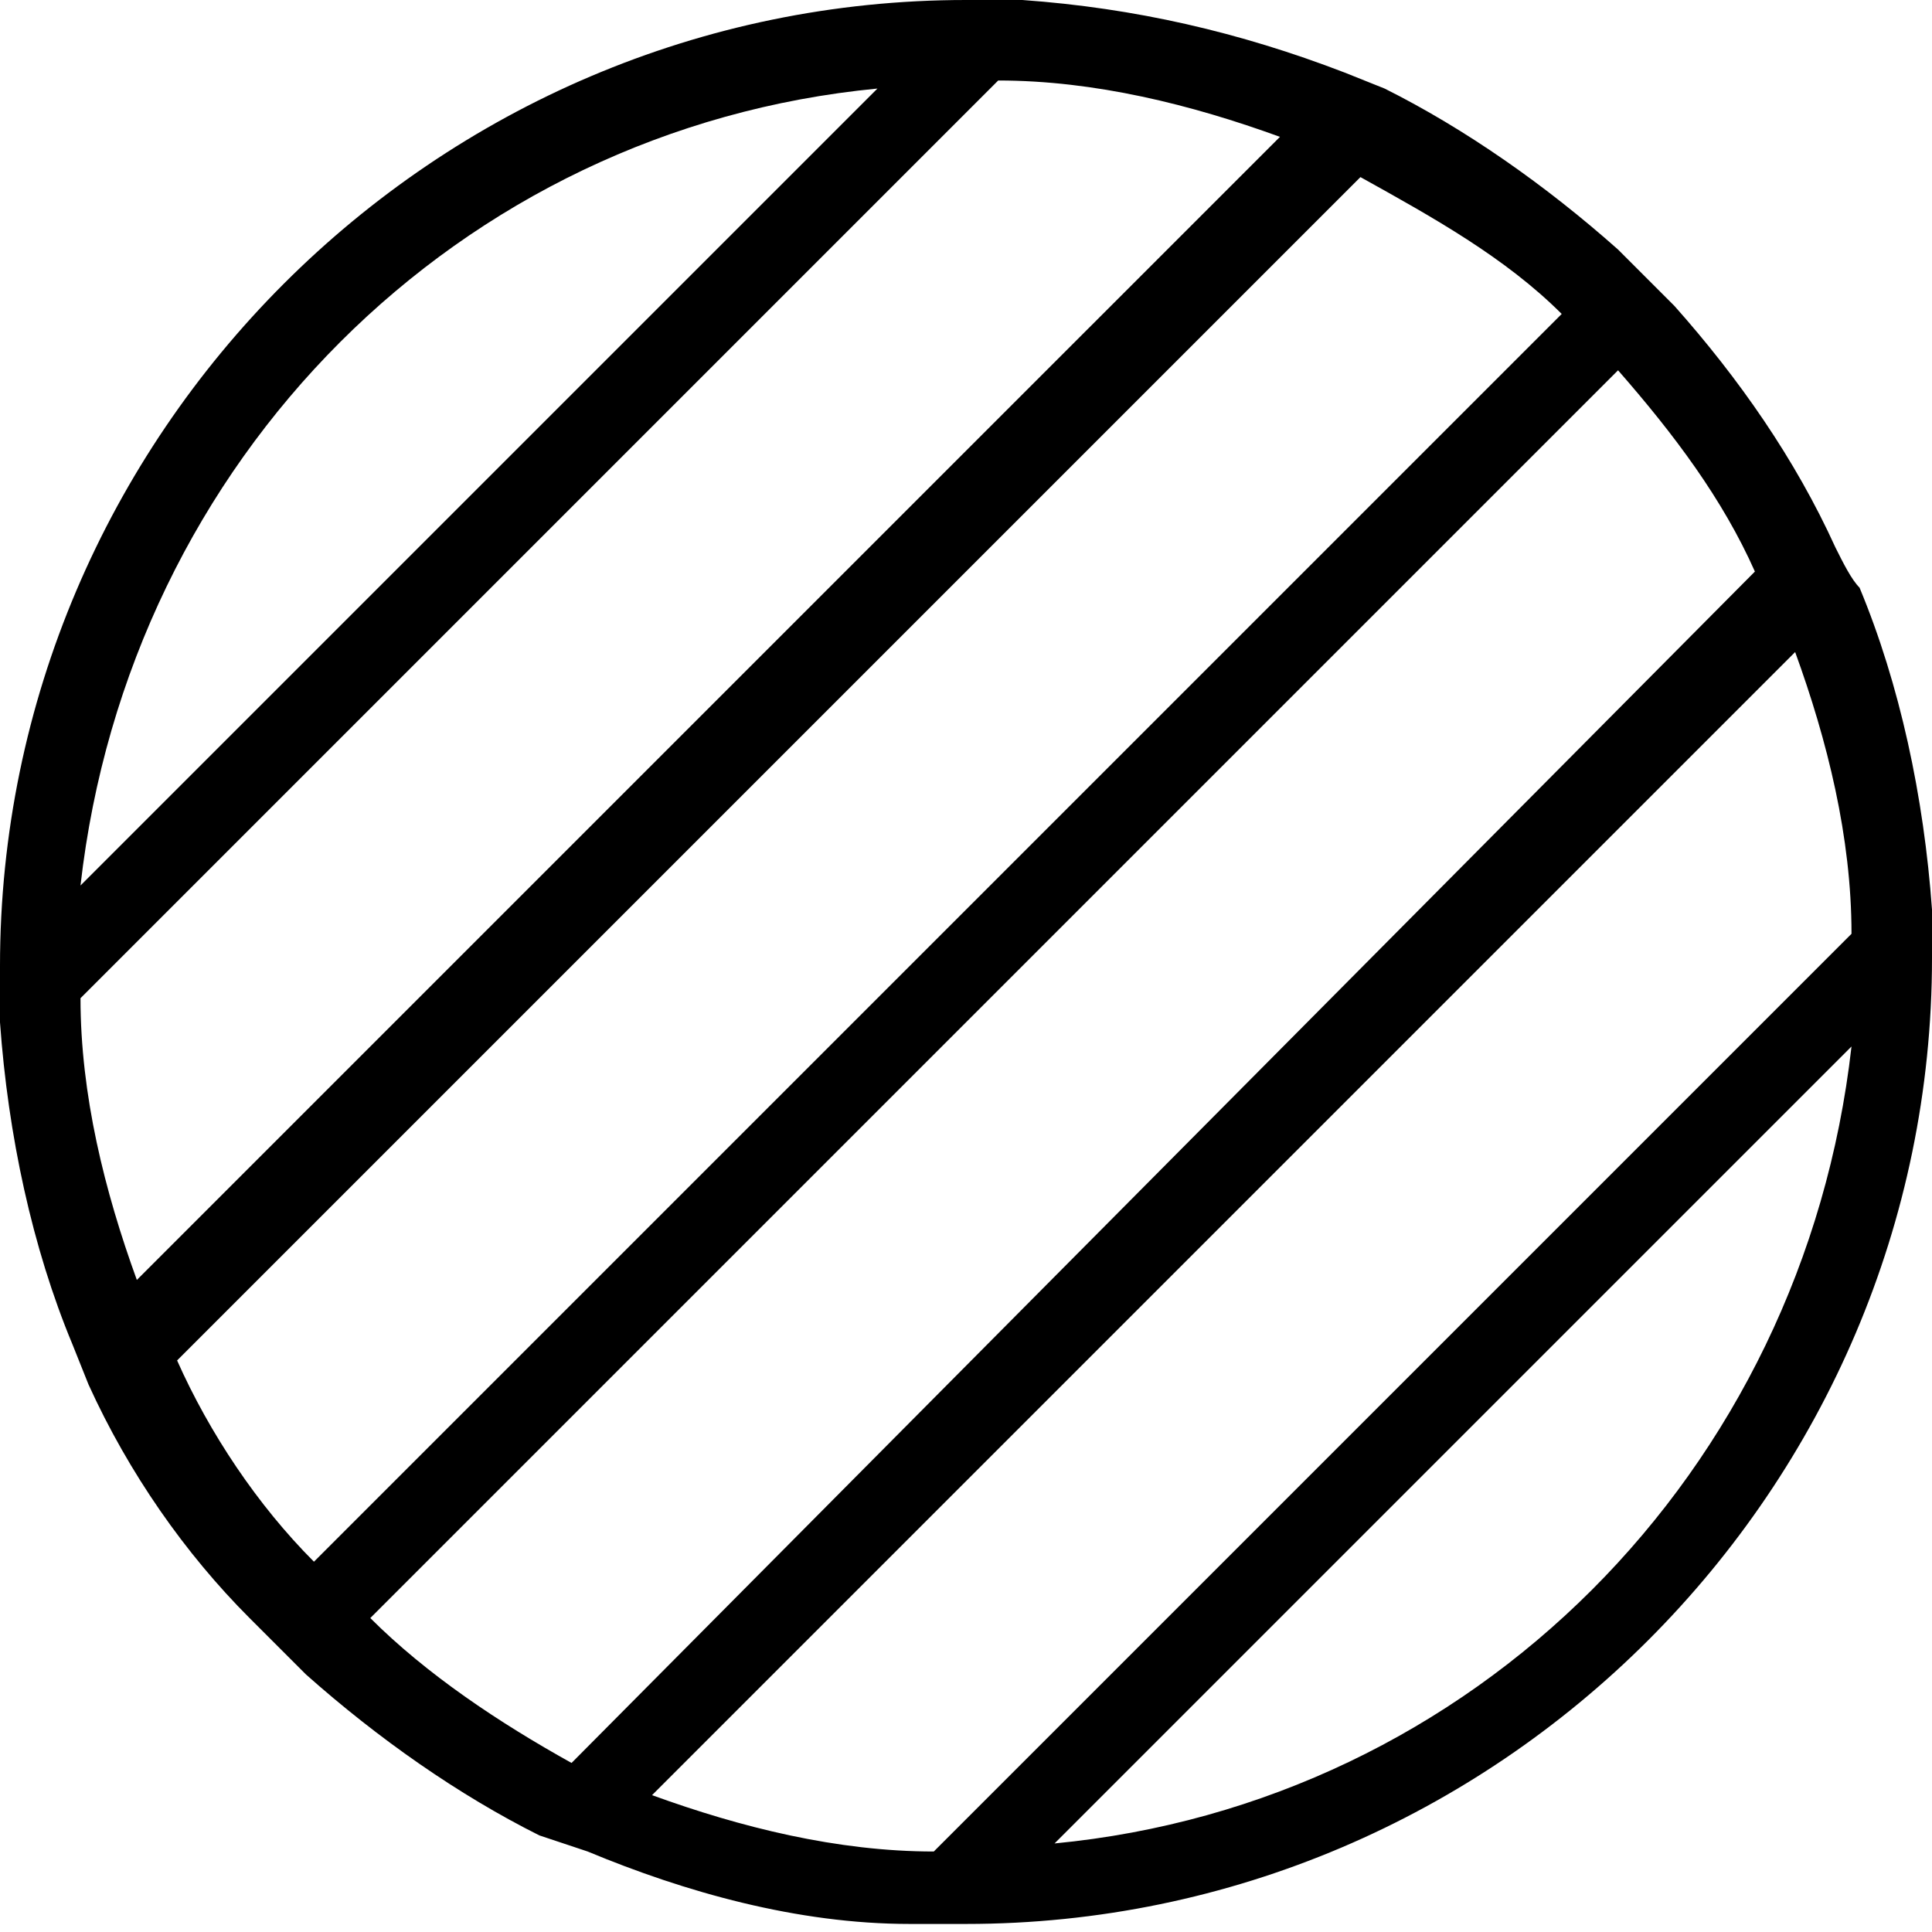 <?xml version="1.0" encoding="utf-8"?>
<!-- Generator: Adobe Illustrator 19.2.1, SVG Export Plug-In . SVG Version: 6.00 Build 0)  -->
<svg version="1.1" id="Layer_1" xmlns="http://www.w3.org/2000/svg" xmlns:xlink="http://www.w3.org/1999/xlink" x="0px" y="0px"
	 viewBox="0 0 24 24" style="enable-background:new 0 0 24 24;" xml:space="preserve">
<path d="M24,11.3L24,11.3c-0.1-1.4-0.4-2.8-0.9-4C23,7.2,22.9,7,22.8,6.8l0,0c-0.5-1.1-1.2-2.1-2-3l0,0l-0.7-0.7l0,0
	c-0.9-0.8-1.9-1.5-2.9-2l0,0l-0.5-0.2c-1.3-0.5-2.6-0.8-4-0.9c-0.2,0-0.5,0-0.7,0c0,0,0,0,0,0C5.4,0,0,5.4,0,12c0,0,0,0,0,0
	c0,0.2,0,0.4,0,0.7c0.1,1.4,0.4,2.8,0.9,4l0.2,0.5l0,0c0.5,1.1,1.2,2.1,2,2.9l0,0l0.7,0.7l0,0c0.9,0.8,1.9,1.5,2.9,2l0,0L7.3,23
	c1.2,0.5,2.6,0.9,4,0.9h0c0.2,0,0.4,0,0.7,0h0c6.6,0,12-5.4,12-12L24,11.3z M10.9,1.1l-9.9,9.9C1.6,5.7,5.7,1.6,10.9,1.1z M1,12.4
	L12.4,1c1.2,0,2.4,0.3,3.5,0.7L1.7,15.9C1.3,14.8,1,13.6,1,12.4z M2.2,16.9L16.9,2.2c0.9,0.5,1.8,1,2.5,1.7L3.9,19.4
	C3.2,18.7,2.6,17.8,2.2,16.9z M4.6,20.1L20.1,4.6c0.7,0.8,1.3,1.6,1.7,2.5L7.1,21.9C6.2,21.4,5.3,20.8,4.6,20.1z M8.1,22.3L22.3,8.1
	c0.4,1.1,0.7,2.3,0.7,3.5L11.6,23C10.4,23,9.2,22.7,8.1,22.3z M13.1,22.9l9.9-9.9C22.4,18.3,18.3,22.4,13.1,22.9z"/>
</svg>
